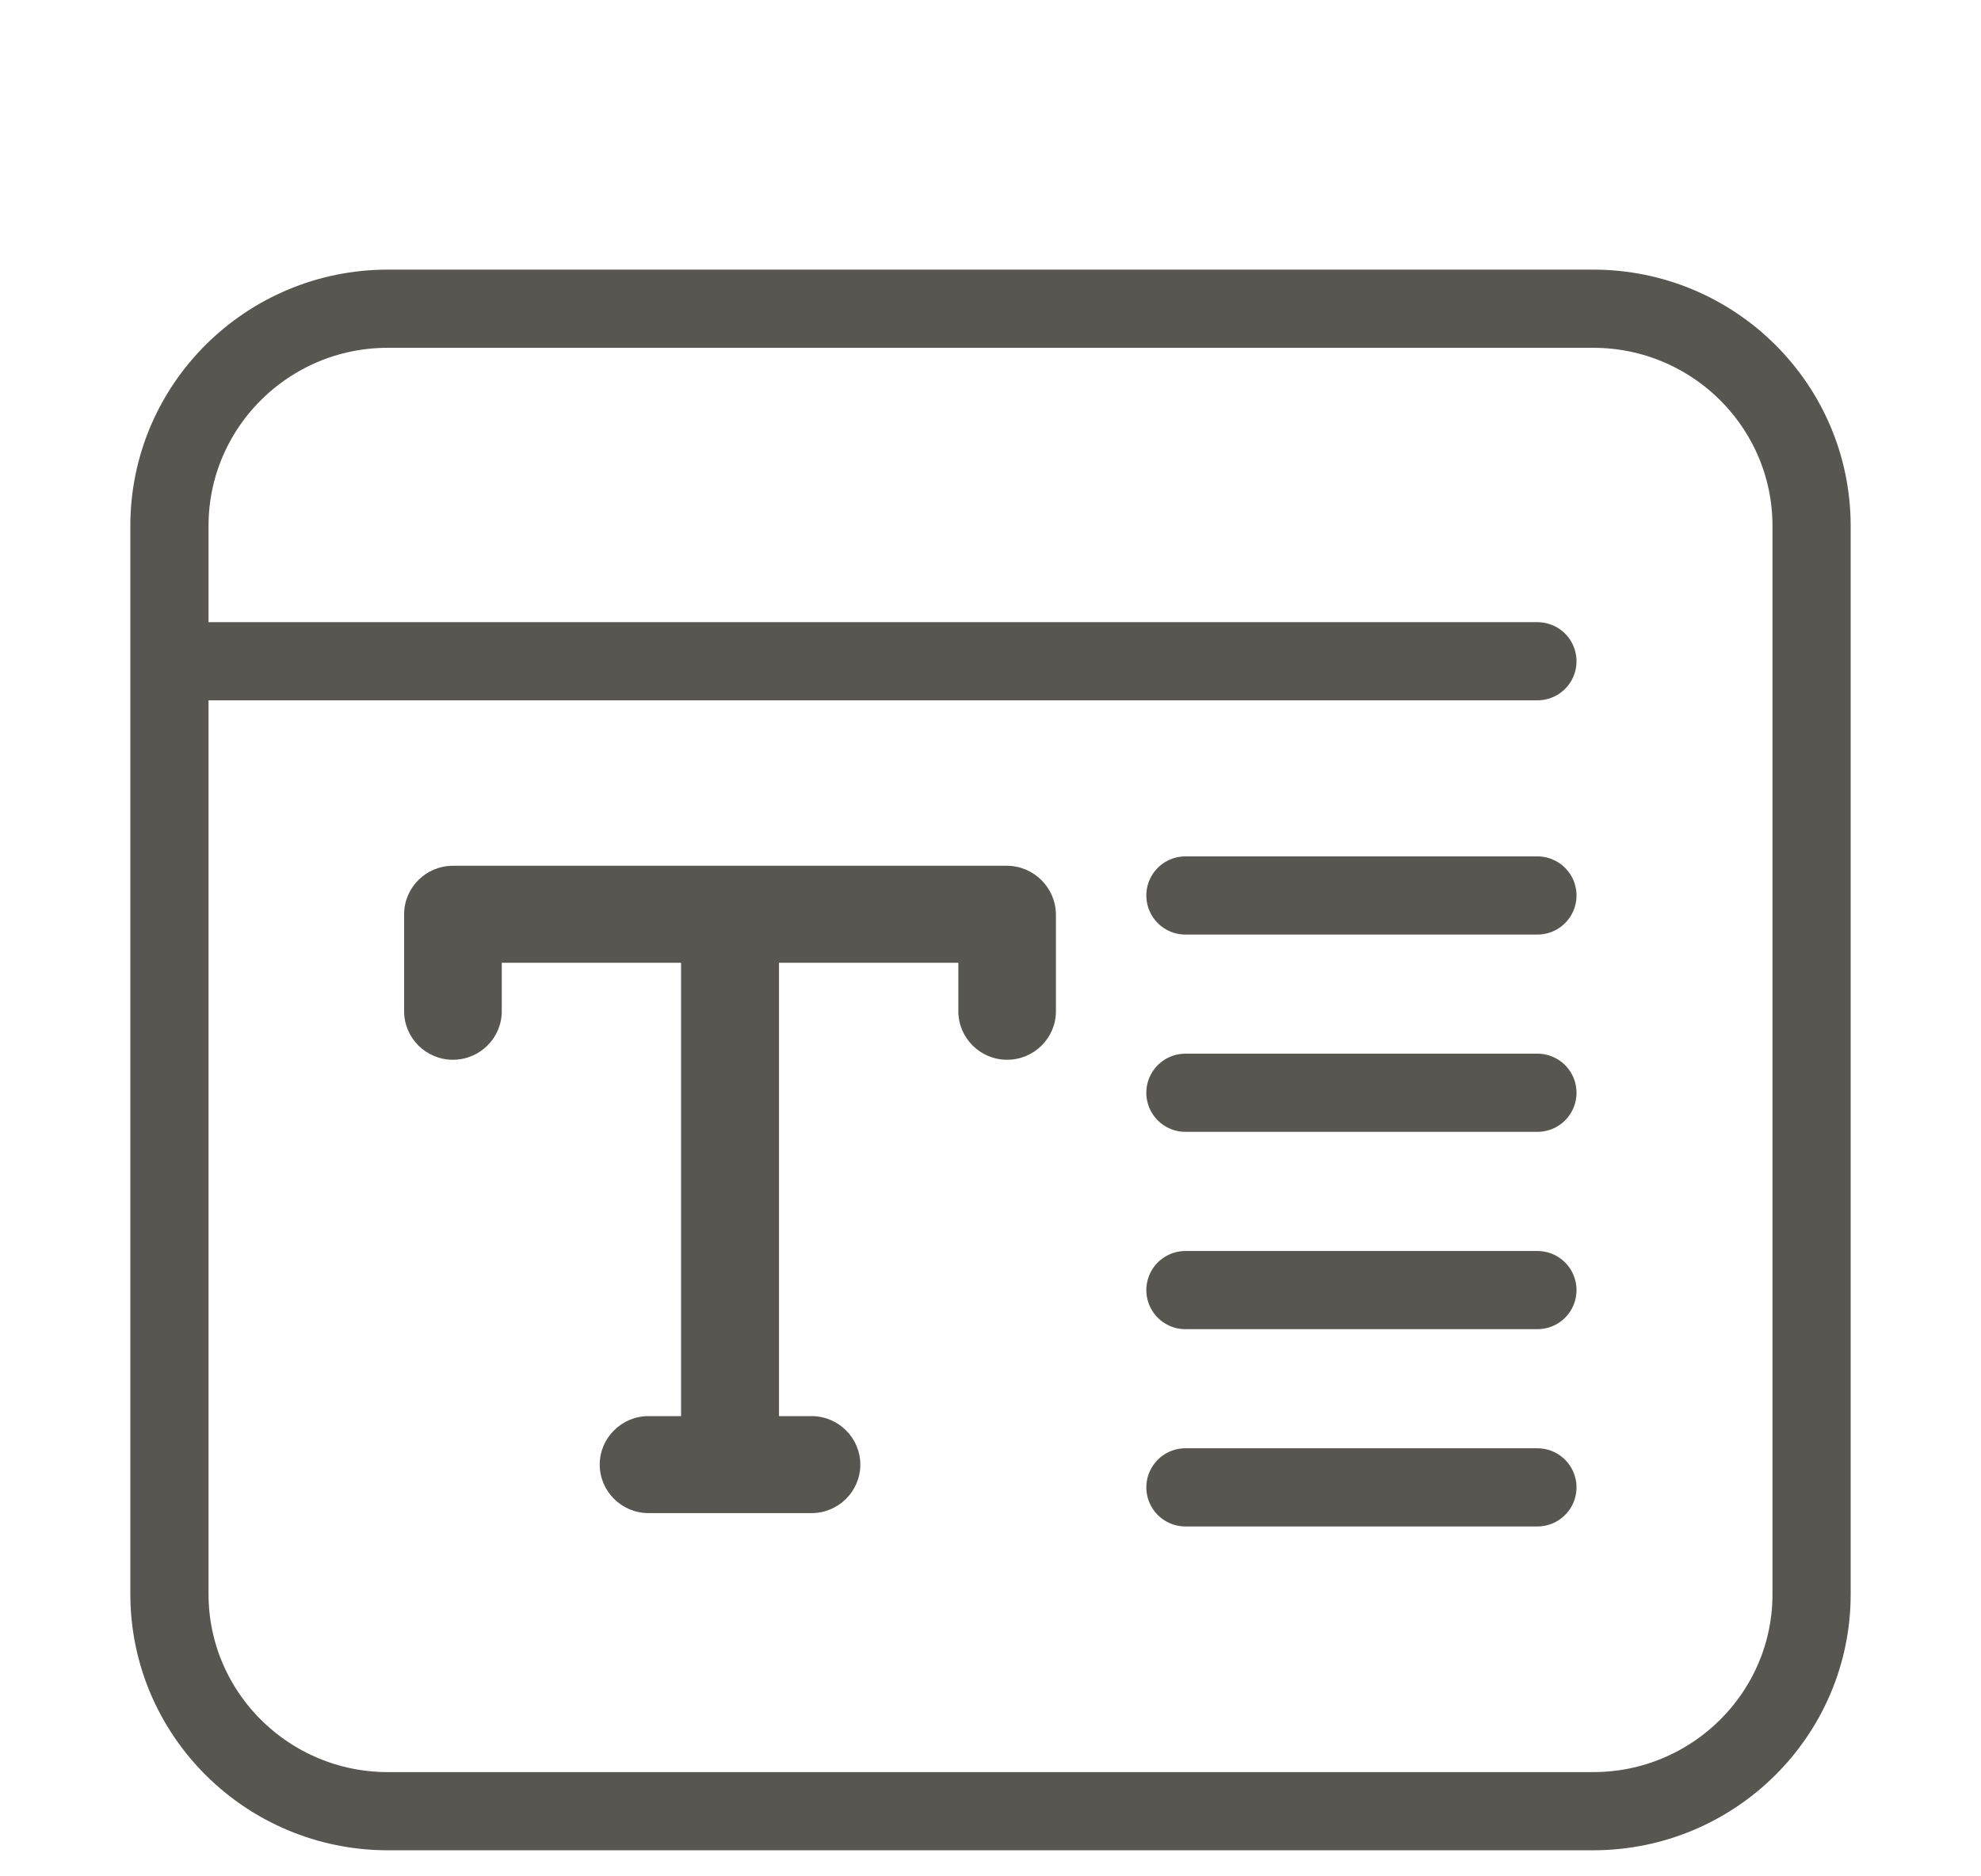 <svg width="38" height="36" viewBox="0 0 38 36" fill="none" xmlns="http://www.w3.org/2000/svg">
<path d="M19.312 16.611H8.688C8.172 16.611 7.752 17.029 7.752 17.542V19.403C7.752 19.915 8.172 20.333 8.688 20.333C9.204 20.333 9.625 19.915 9.625 19.403V18.472H13.064V27.17H12.44C11.924 27.17 11.504 27.588 11.504 28.1C11.504 28.613 11.924 29.031 12.44 29.031H15.567C16.083 29.031 16.503 28.613 16.503 28.1C16.503 27.588 16.083 27.17 15.567 27.17H14.943V18.472H18.383V19.403C18.383 19.915 18.803 20.333 19.319 20.333C19.835 20.333 20.255 19.915 20.255 19.403V17.542C20.249 17.029 19.828 16.611 19.312 16.611Z" fill="#575650"/>
<path d="M7.439 34.75H30.561C32.867 34.75 34.75 32.888 34.75 30.588V10.091C34.75 7.786 32.868 5.923 30.561 5.923H7.439C5.132 5.923 3.25 7.786 3.25 10.091V30.582C3.25 32.887 5.132 34.75 7.439 34.75Z" stroke="#575650" stroke-width="1.5" stroke-miterlimit="10"/>
<path d="M4.039 12.687H29.491" stroke="#575650" stroke-width="1.5" stroke-miterlimit="10" stroke-linecap="round"/>
<path d="M22.739 17.181H29.491" stroke="#575650" stroke-width="1.5" stroke-miterlimit="10" stroke-linecap="round"/>
<path d="M22.739 20.966H29.491" stroke="#575650" stroke-width="1.5" stroke-miterlimit="10" stroke-linecap="round"/>
<path d="M22.739 24.752H29.491" stroke="#575650" stroke-width="1.5" stroke-miterlimit="10" stroke-linecap="round"/>
<path d="M22.739 28.537H29.491" stroke="#575650" stroke-width="1.5" stroke-miterlimit="10" stroke-linecap="round"/>
</svg>
